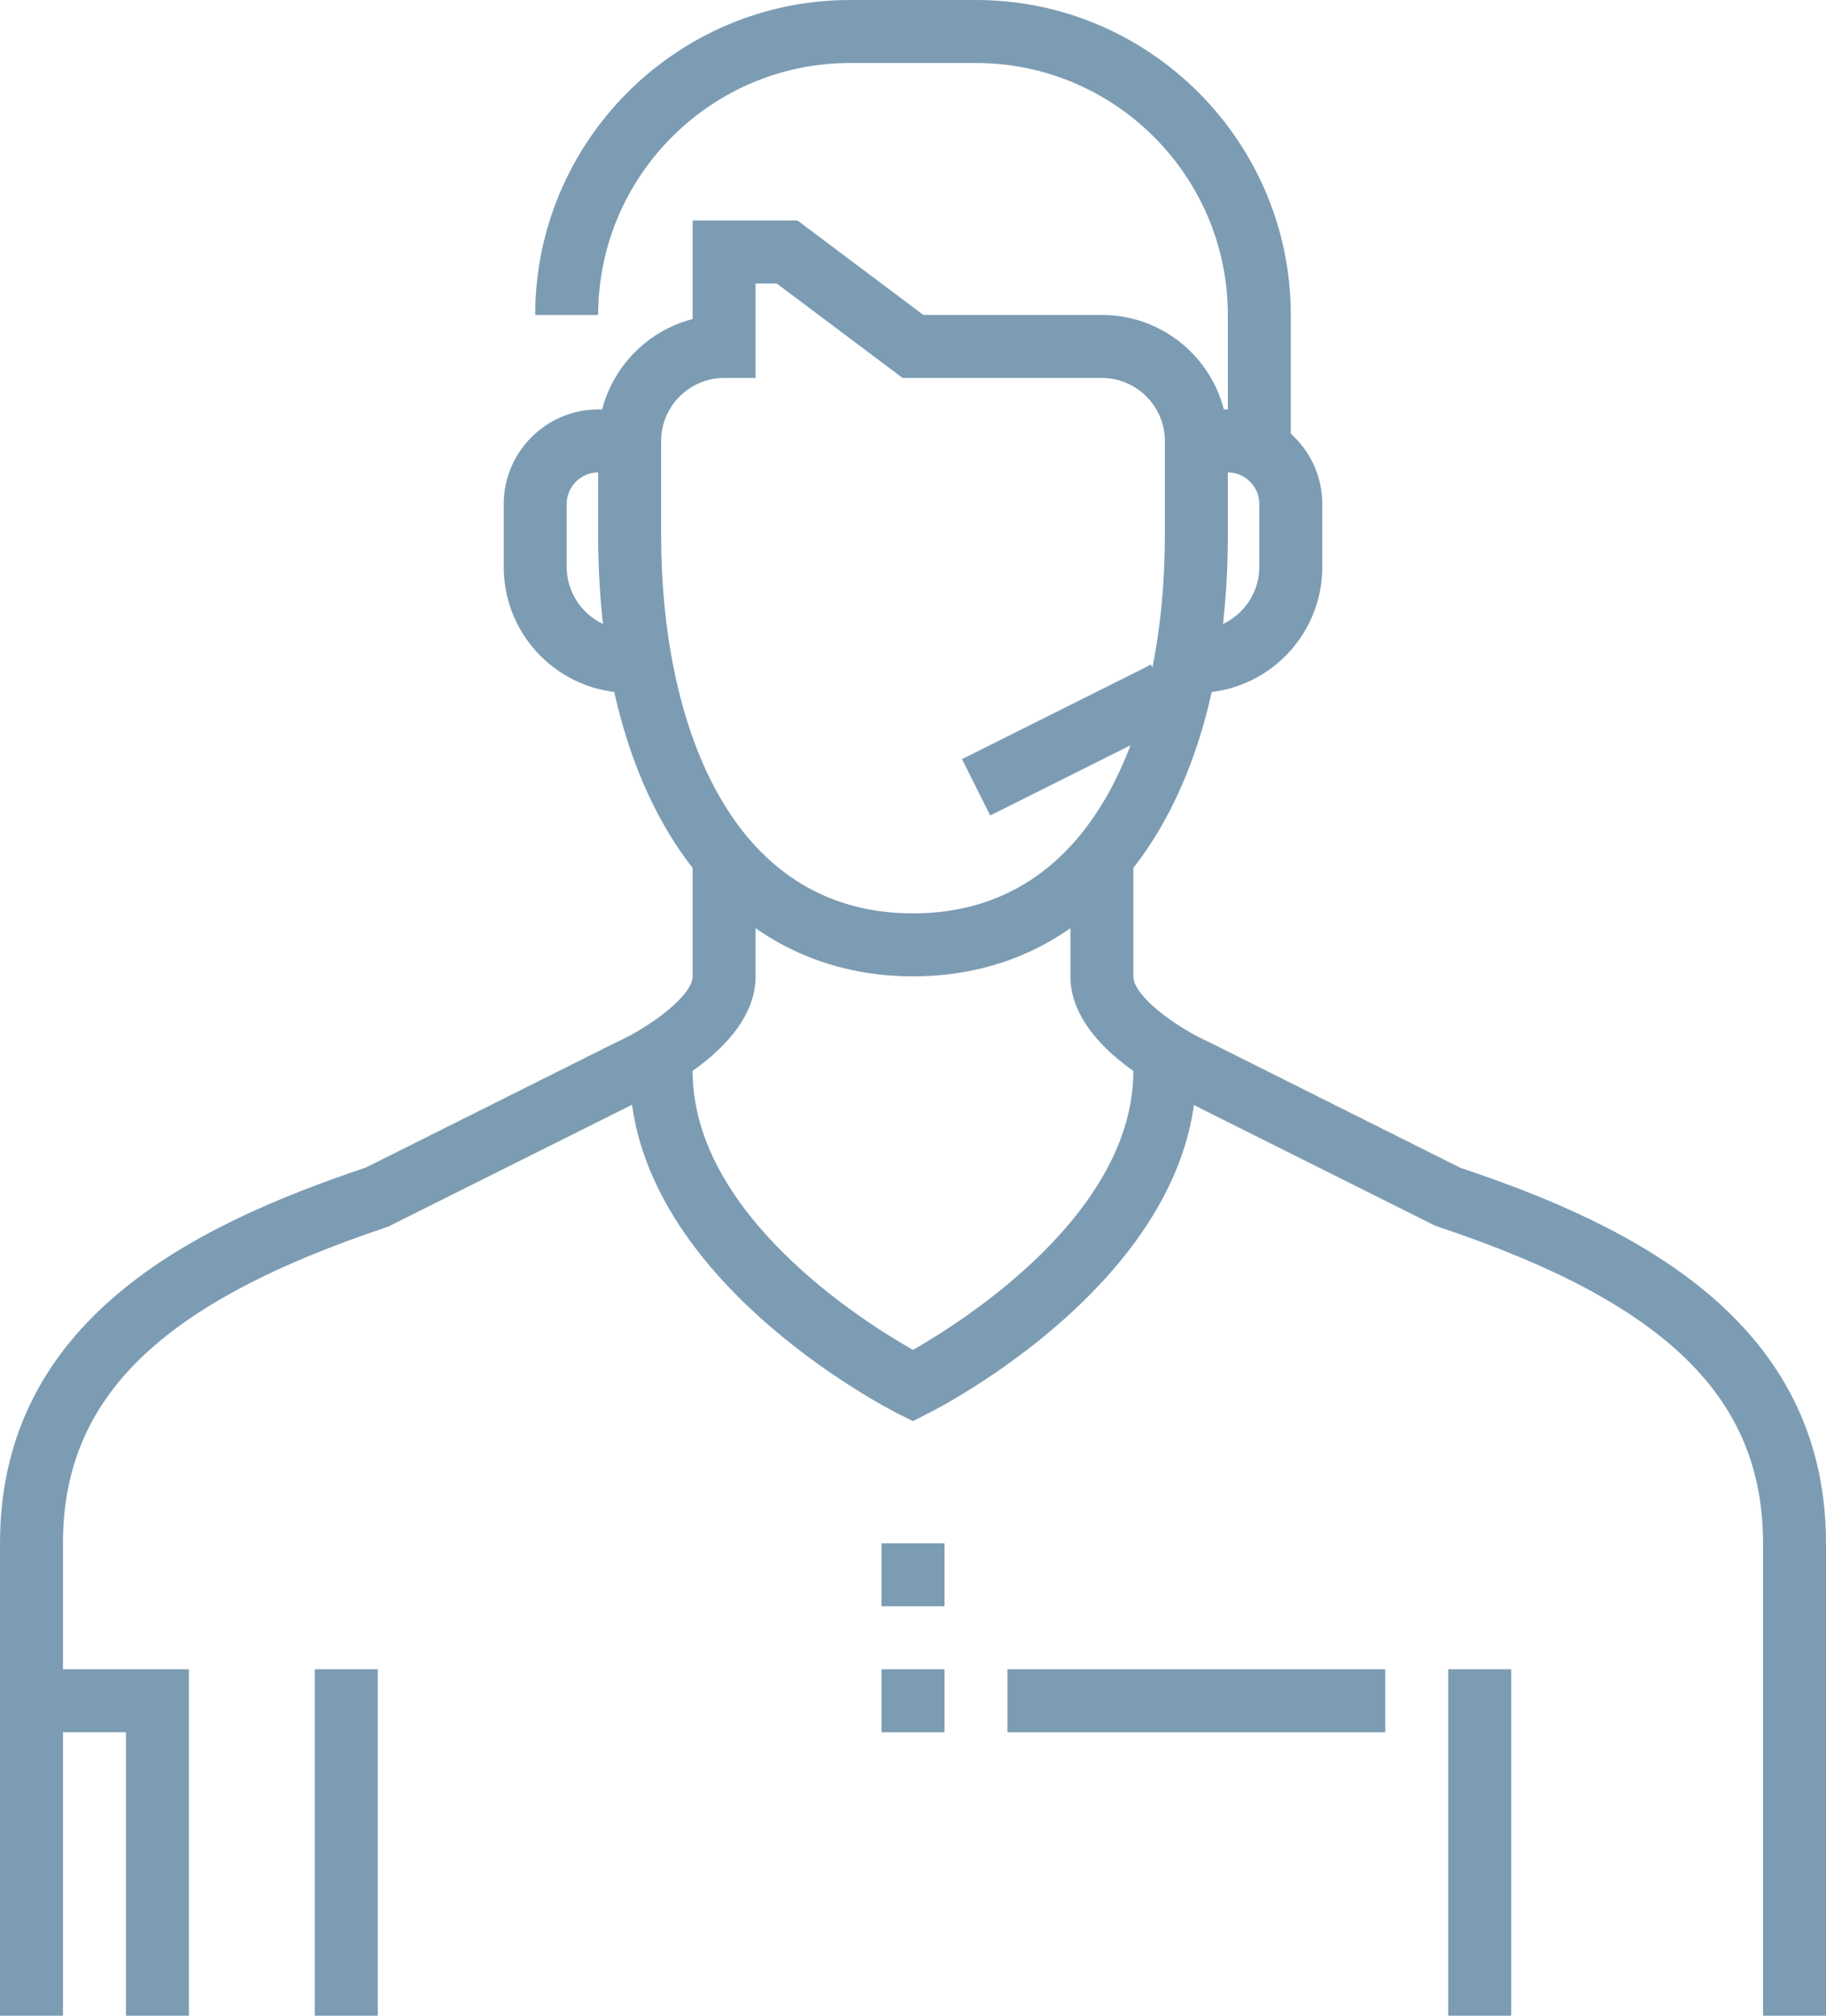 <svg width="58" height="64" viewBox="0 0 58 64" fill="none" xmlns="http://www.w3.org/2000/svg">
<path d="M58 64H56V49C56 44.37 52.91 41.36 45.68 38.95L45.55 38.9L37.55 34.9C36.99 34.64 34 33.19 34 31V27H36V31C36 31.65 37.42 32.65 38.41 33.09L46.39 37.08C51.81 38.89 58 41.89 58 49V64Z" fill="#7C9CB4"/>
<path d="M2 64H0V49C0 41.89 6.19 38.89 11.62 37.07L19.56 33.1C20.73 32.57 22 31.59 22 31V27H24V31C24 33.19 21.01 34.64 20.41 34.91L12.32 38.95C5.09 41.36 2 44.37 2 49V64Z" fill="#7C9CB4"/>
<path d="M12 53H10V64H12V53Z" fill="#7C9CB4"/>
<path d="M48 53H46V64H48V53Z" fill="#7C9CB4"/>
<path d="M29 31C22.93 31 19 25.5 19 17V14C19 12.14 20.28 10.57 22 10.13V7H25.33L29.33 10H35C37.21 10 39 11.79 39 14V17C39 25.5 35.07 31 29 31ZM23 12C21.9 12 21 12.9 21 14V17C21 22.8 23.1 29 29 29C34.9 29 37 22.8 37 17V14C37 12.9 36.1 12 35 12H28.67L24.67 9H24V12H23Z" fill="#7C9CB4"/>
<path d="M29 45.12L28.55 44.9C28.2 44.72 20 40.54 20 34H22C22 38.55 27.39 41.95 29 42.86C30.61 41.94 36 38.53 36 34H38C38 40.54 29.8 44.72 29.45 44.89L29 45.12Z" fill="#7C9CB4"/>
<path d="M38 22V20C39.1 20 40 19.1 40 18V16C40 15.45 39.55 15 39 15H38V13H39C40.65 13 42 14.35 42 16V18C42 20.21 40.21 22 38 22Z" fill="#7C9CB4"/>
<path d="M20 22C17.79 22 16 20.21 16 18V16C16 14.35 17.35 13 19 13H20V15H19C18.45 15 18 15.45 18 16V18C18 19.1 18.9 20 20 20V22Z" fill="#7C9CB4"/>
<path d="M30 49H28V51H30V49Z" fill="#7C9CB4"/>
<path d="M30 53H28V55H30V53Z" fill="#7C9CB4"/>
<path d="M44 53H32V55H44V53Z" fill="#7C9CB4"/>
<path d="M6 64H4V55H1V53H6V64Z" fill="#7C9CB4"/>
<path d="M36.559 21.101L30.557 24.102L31.452 25.891L37.453 22.89L36.559 21.101Z" fill="#7C9CB4"/>
<path d="M41 14H39V10C39 5.59 35.41 2 31 2H27C22.59 2 19 5.59 19 10H17C17 4.49 21.49 0 27 0H31C36.51 0 41 4.49 41 10V14Z" fill="#7C9CB4"/>
</svg>
